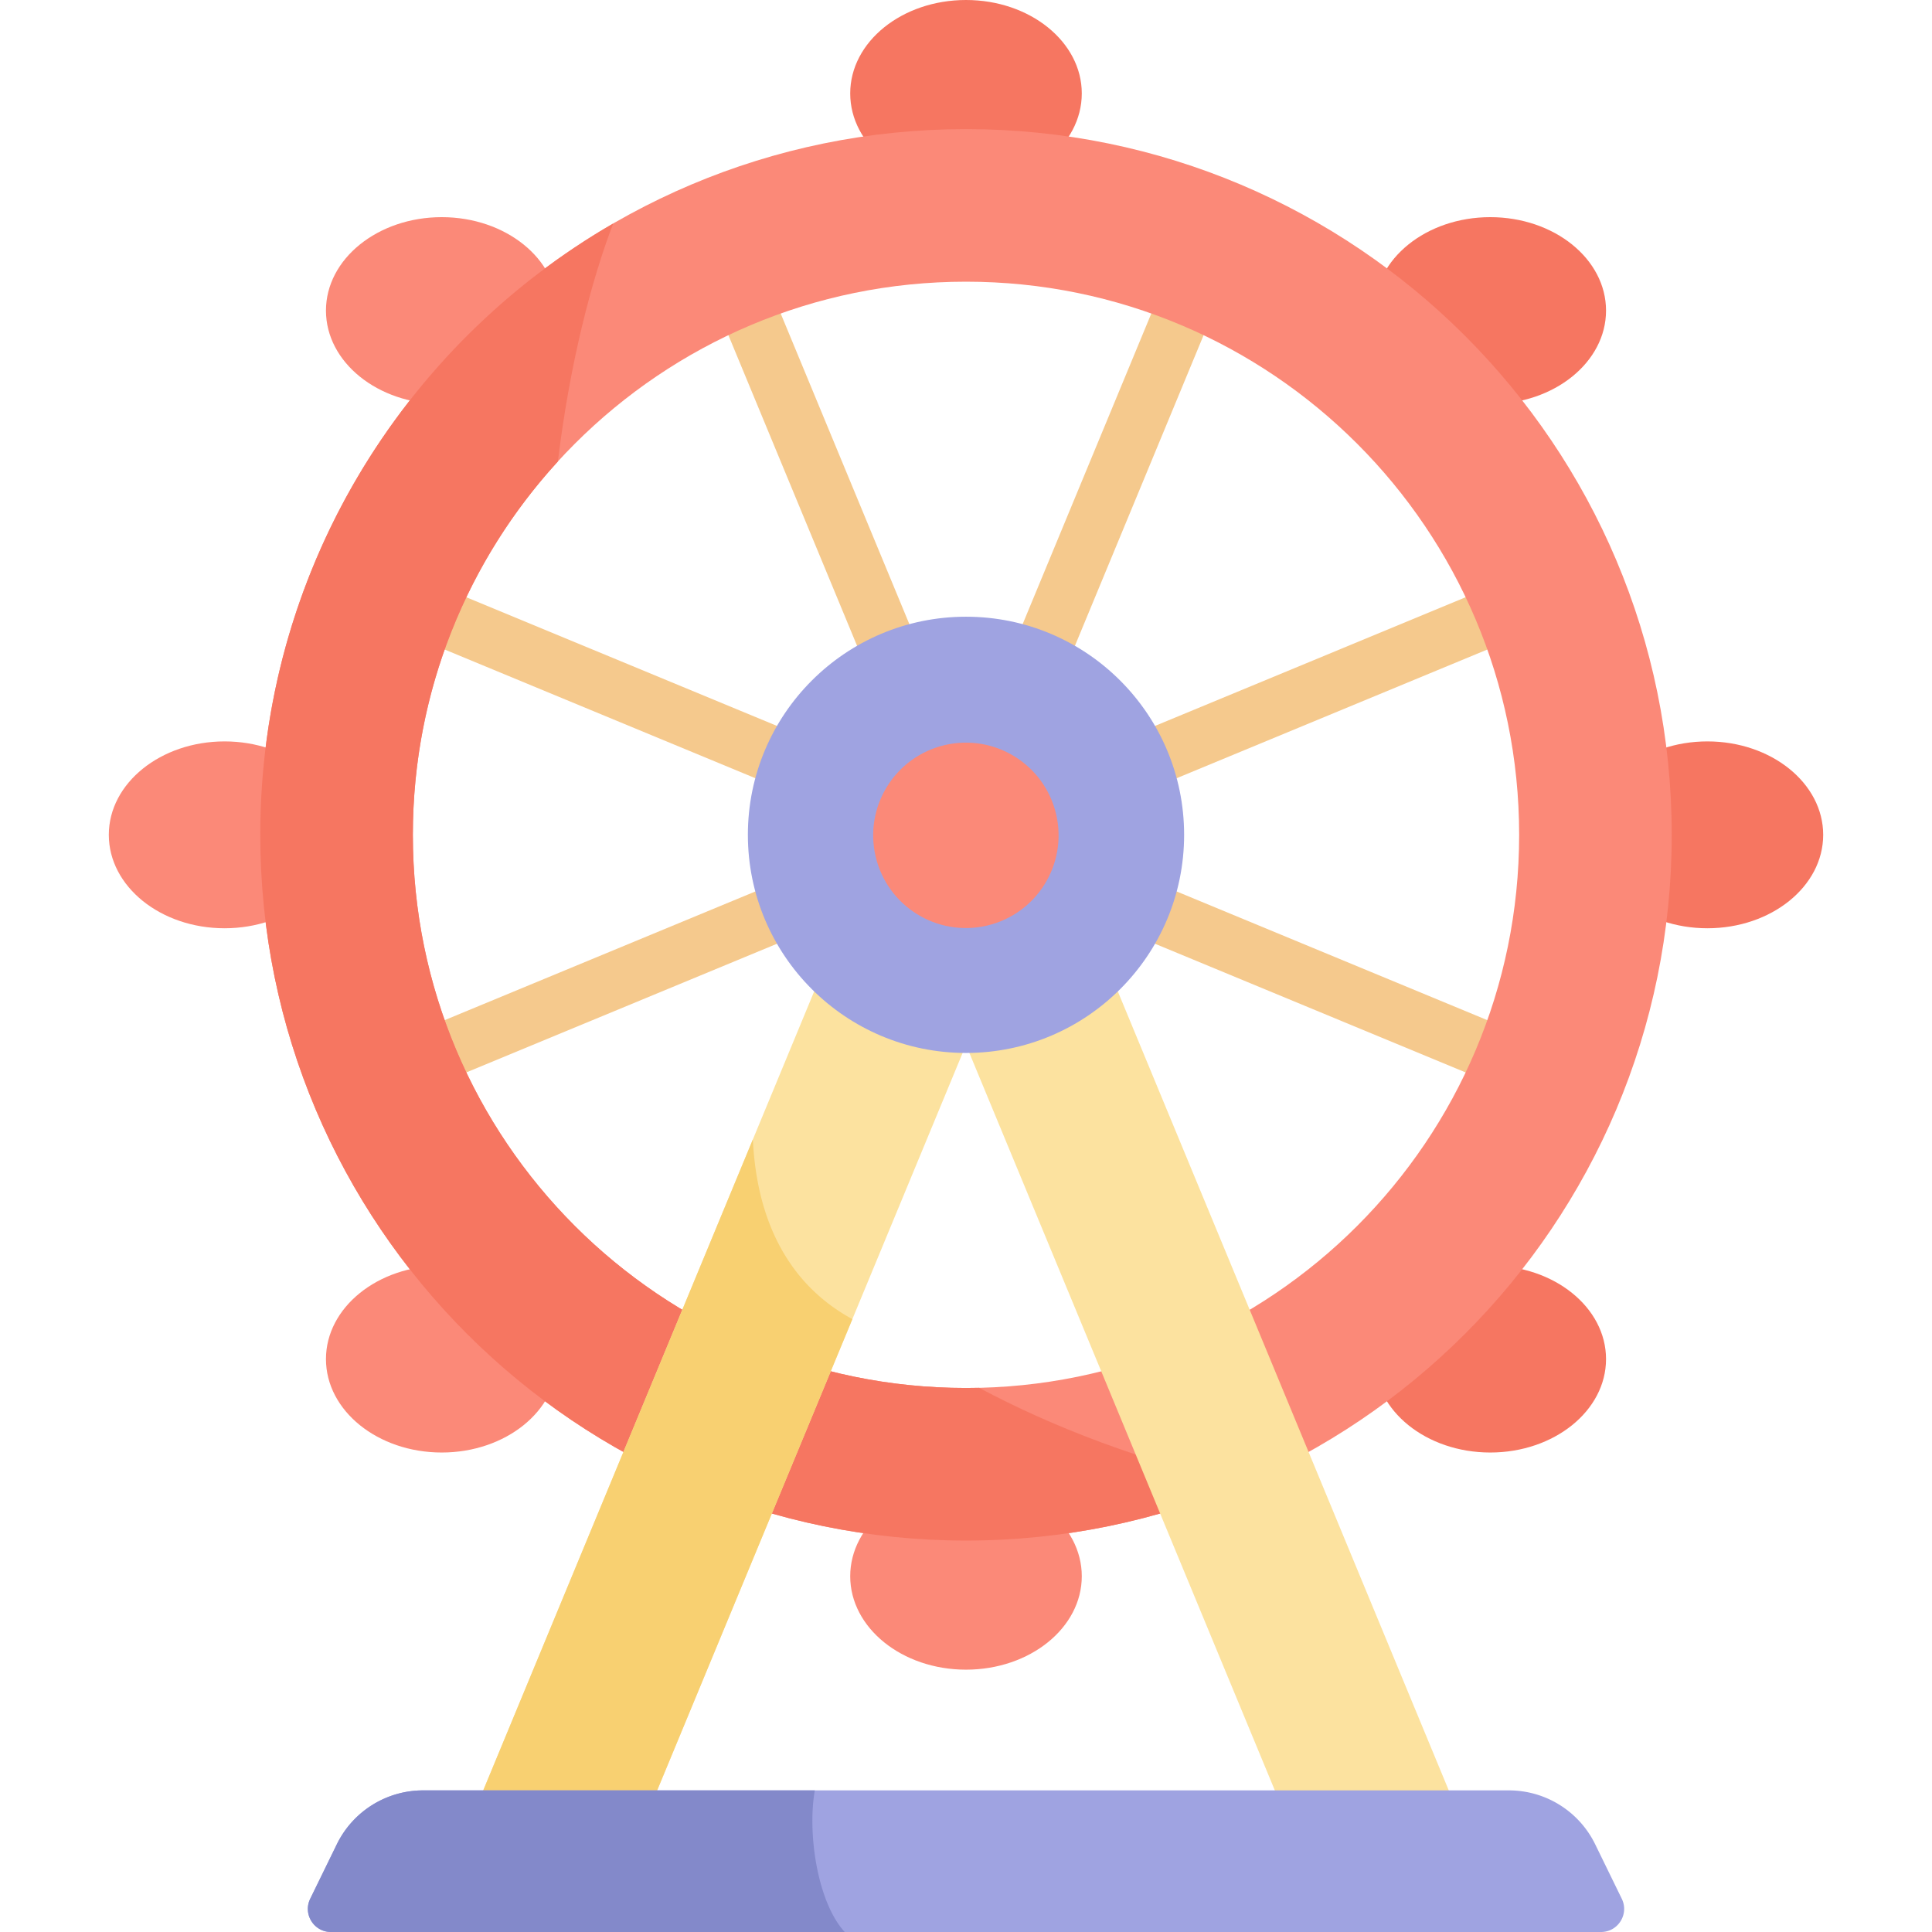 <svg xmlns="http://www.w3.org/2000/svg" width="512" height="512" viewBox="0 0 512 512" style="enable-background:new 0 0 512 512" xml:space="preserve">
  <g fill="#f5c98d">
    <path d="M199.9 364.172a7.5 7.5 0 0 1-6.926-10.372L305.168 82.94a7.5 7.5 0 0 1 13.858 5.74L206.832 359.54a7.503 7.503 0 0 1-6.932 4.632z" data-original="#f5c98d"/>
    <path d="M312.1 364.172a7.503 7.503 0 0 1-6.932-4.632L192.974 88.68a7.5 7.5 0 1 1 13.858-5.74L319.026 353.8a7.5 7.5 0 0 1-6.926 10.372z" data-original="#f5c98d"/>
    <path d="M391.427 284.839a7.472 7.472 0 0 1-2.867-.573L117.7 172.072a7.5 7.5 0 0 1 5.74-13.858L394.3 270.408a7.5 7.5 0 0 1-2.873 14.431z" data-original="#f5c98d"/>
    <path d="M120.573 284.839a7.503 7.503 0 0 1-2.873-14.431l270.86-112.194a7.5 7.5 0 0 1 5.74 13.858L123.44 284.266a7.472 7.472 0 0 1-2.867.573z" data-original="#f5c98d"/>
  </g>
  <g fill="#fb8978">
    <ellipse cx="256" cy="417.719" rx="30.684" ry="24.76" data-original="#cde9fa"/>
    <ellipse cx="117.068" cy="360.172" rx="30.684" ry="24.76" data-original="#cde9fa"/>
    <ellipse cx="59.52" cy="221.24" rx="30.684" ry="24.76" data-original="#cde9fa"/>
    <ellipse cx="117.068" cy="82.308" rx="30.684" ry="24.76" data-original="#cde9fa"/>
  </g>
  <ellipse cx="256" cy="24.76" fill="#f67661" rx="30.684" ry="24.76" data-original="#a2ddfd"/>
  <ellipse cx="394.932" cy="82.308" fill="#f67661" rx="30.684" ry="24.76" data-original="#a2ddfd"/>
  <ellipse cx="452.48" cy="221.24" fill="#f67661" rx="30.684" ry="24.76" data-original="#a2ddfd"/>
  <ellipse cx="394.932" cy="360.172" fill="#f67661" rx="30.684" ry="24.76" data-original="#a2ddfd"/>
  <path fill="#fb8978" d="M256 34.215c-103.291 0-187.025 83.734-187.025 187.025S152.709 408.265 256 408.265s187.025-83.734 187.025-187.025S359.291 34.215 256 34.215zm0 333.615c-80.959 0-146.59-65.631-146.59-146.59S175.041 74.65 256 74.65s146.59 65.63 146.59 146.59c0 80.959-65.631 146.59-146.59 146.59z" data-original="#cde9fa"/>
  <path fill="#f67661" d="M68.975 221.24c0 103.291 83.734 187.025 187.025 187.025 25.942 0 50.648-5.285 73.106-14.832-26.711-6.327-49.783-15.057-69.637-25.648-1.153.027-2.309.044-3.468.044-80.959 0-146.59-65.631-146.59-146.59 0-38.135 14.566-72.865 38.432-98.941 3.158-26.065 8.953-48.219 14.666-63.07-55.912 32.336-93.534 92.778-93.534 162.012z" data-original="#a2ddfd"/>
  <path fill="#fce29f" d="M165.655 494.992 256 276.879l90.345 218.113h42.925a21.156 21.156 0 0 0-1.405-11.04l-112.194-270.86a21.292 21.292 0 0 0-39.342 0l-112.194 270.86a21.174 21.174 0 0 0-1.405 11.04z" data-original="#fbf1cf"/>
  <path fill="#f8d071" d="m199.523 301.948-75.388 182.004a21.164 21.164 0 0 0-1.405 11.04h42.925l60.23-145.408c-18.608-10.154-25.488-28.626-26.362-47.636z" data-original="#f5e2a2"/>
  <path fill="#9fa3e1" d="M424.289 512H87.711c-4.525 0-7.486-4.74-5.5-8.806l7.055-14.447a25.439 25.439 0 0 1 22.859-14.277h287.752a25.439 25.439 0 0 1 22.859 14.277l7.055 14.447c1.984 4.066-.977 8.806-5.502 8.806z" data-original="#3a5092"/>
  <path fill="#8389ca" d="M215.932 474.47H112.124a25.44 25.44 0 0 0-22.859 14.276l-7.055 14.447c-1.985 4.066.975 8.806 5.5 8.806h136.151c-7.281-7.929-9.922-26.242-7.929-37.529z" data-original="#173180"/>
  <circle cx="256" cy="221.24" r="57.804" fill="#9fa3e1" data-original="#3a5092"/>
  <circle cx="256" cy="221.24" r="24.565" fill="#fb8978" transform="rotate(-13.1 256.566 221.444)" data-original="#cde9fa"/>
</svg>

